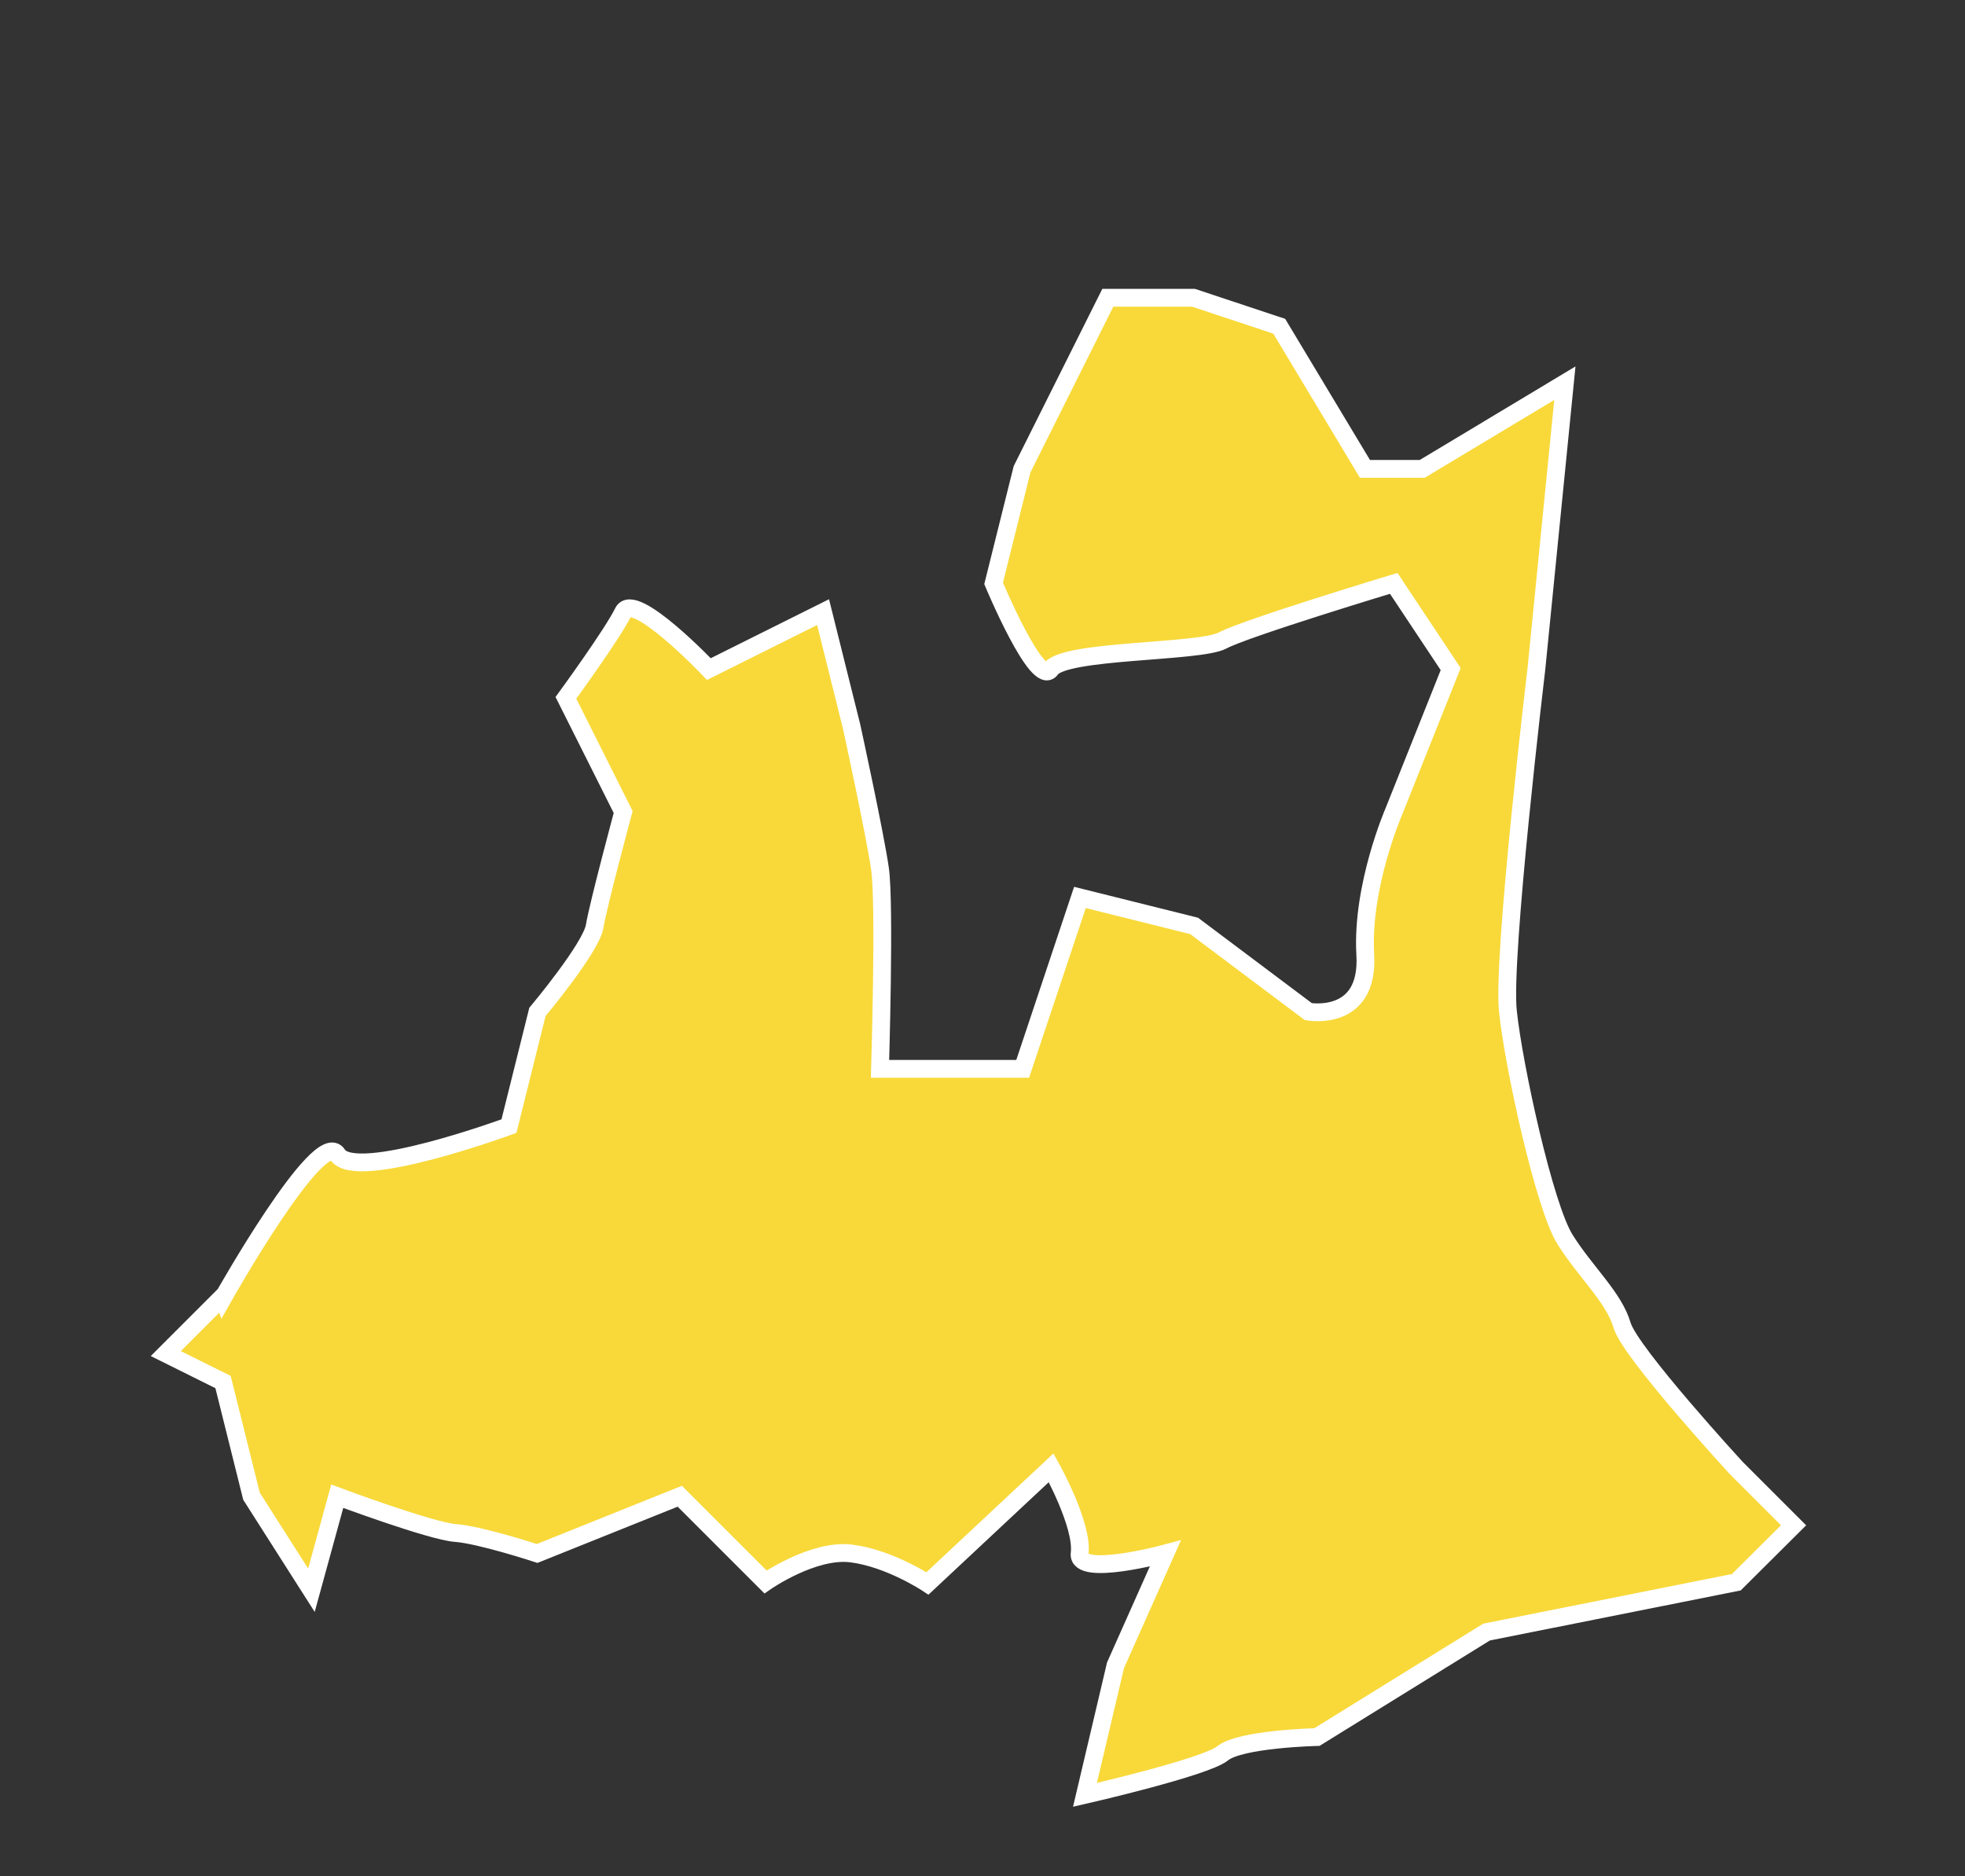 <?xml version="1.0" encoding="UTF-8"?>
<svg id="uuid-24ced915-6ef6-4a4a-86d7-472421acd3ef" data-name="レイヤー 1" xmlns="http://www.w3.org/2000/svg" viewBox="0 0 66.25 63.26" class="w-32 h-32">
  <rect x="0" y="0" width="66.25" height="63.26" fill="#333333" stroke="none"/>
  <defs>
    <style>
      .uuid-99b3c7ff-3572-4f11-8eec-0c242608355d {
        fill: none;
        stroke-width: 0px;
      }

      .uuid-04cefe47-5010-4f59-96e4-0bfe15c4b4fe {
        fill: #f8d939;
        fill-rule: evenodd;
        stroke: #fff;
        stroke-width: .6px;
      }
    </style>
  </defs>
  <path class="uuid-04cefe47-5010-4f59-96e4-0bfe15c4b4fe" d="M7.53,43.74s3.25-5.77,3.85-4.81c.6.95,5.78-.96,5.78-.96l.96-3.85s1.81-2.16,1.93-2.89c.12-.73.96-3.85.96-3.85l-1.93-3.85s1.57-2.15,1.93-2.89c.36-.74,2.89,1.92,2.89,1.92l3.85-1.92.96,3.85s.79,3.62.96,4.81c.17,1.19,0,6.74,0,6.74h4.81l1.93-5.78,3.85.96,3.85,2.89s2.06.38,1.92-1.93c-.13-2.3.96-4.81.96-4.81l1.92-4.81-1.92-2.89s-5,1.51-5.78,1.93c-.78.41-5.32.3-5.78.96-.45.66-1.93-2.89-1.93-2.89l.96-3.85,2.89-5.78h2.89l2.89.96,2.89,4.81h1.93l4.81-2.89-.96,9.63s-1.16,9.72-.96,11.55c.19,1.83,1.23,6.6,1.93,7.7.69,1.1,1.65,1.95,1.92,2.89.28.93,3.85,4.81,3.85,4.81l1.93,1.93-1.93,1.92-4.81.96-3.61.72-5.72,3.54s-2.58.06-3.18.55c-.58.47-4.64,1.4-4.64,1.4l1.03-4.37,1.68-3.77s-2.99.81-2.89,0c.12-.96-.96-2.89-.96-2.89l-4.17,3.9s-1.28-.85-2.57-1.01c-1.28-.16-2.89.96-2.89.96l-2.89-2.89-4.81,1.93s-1.92-.63-2.75-.69c-.83-.06-3.99-1.24-3.99-1.24l-.87,3.17-2.02-3.17-.96-3.85-1.93-.96,1.93-1.93Z"/>
  <rect class="uuid-99b3c7ff-3572-4f11-8eec-0c242608355d" x="-65.7" y="-54.46" width="200.38" height="180.99"/>
</svg>